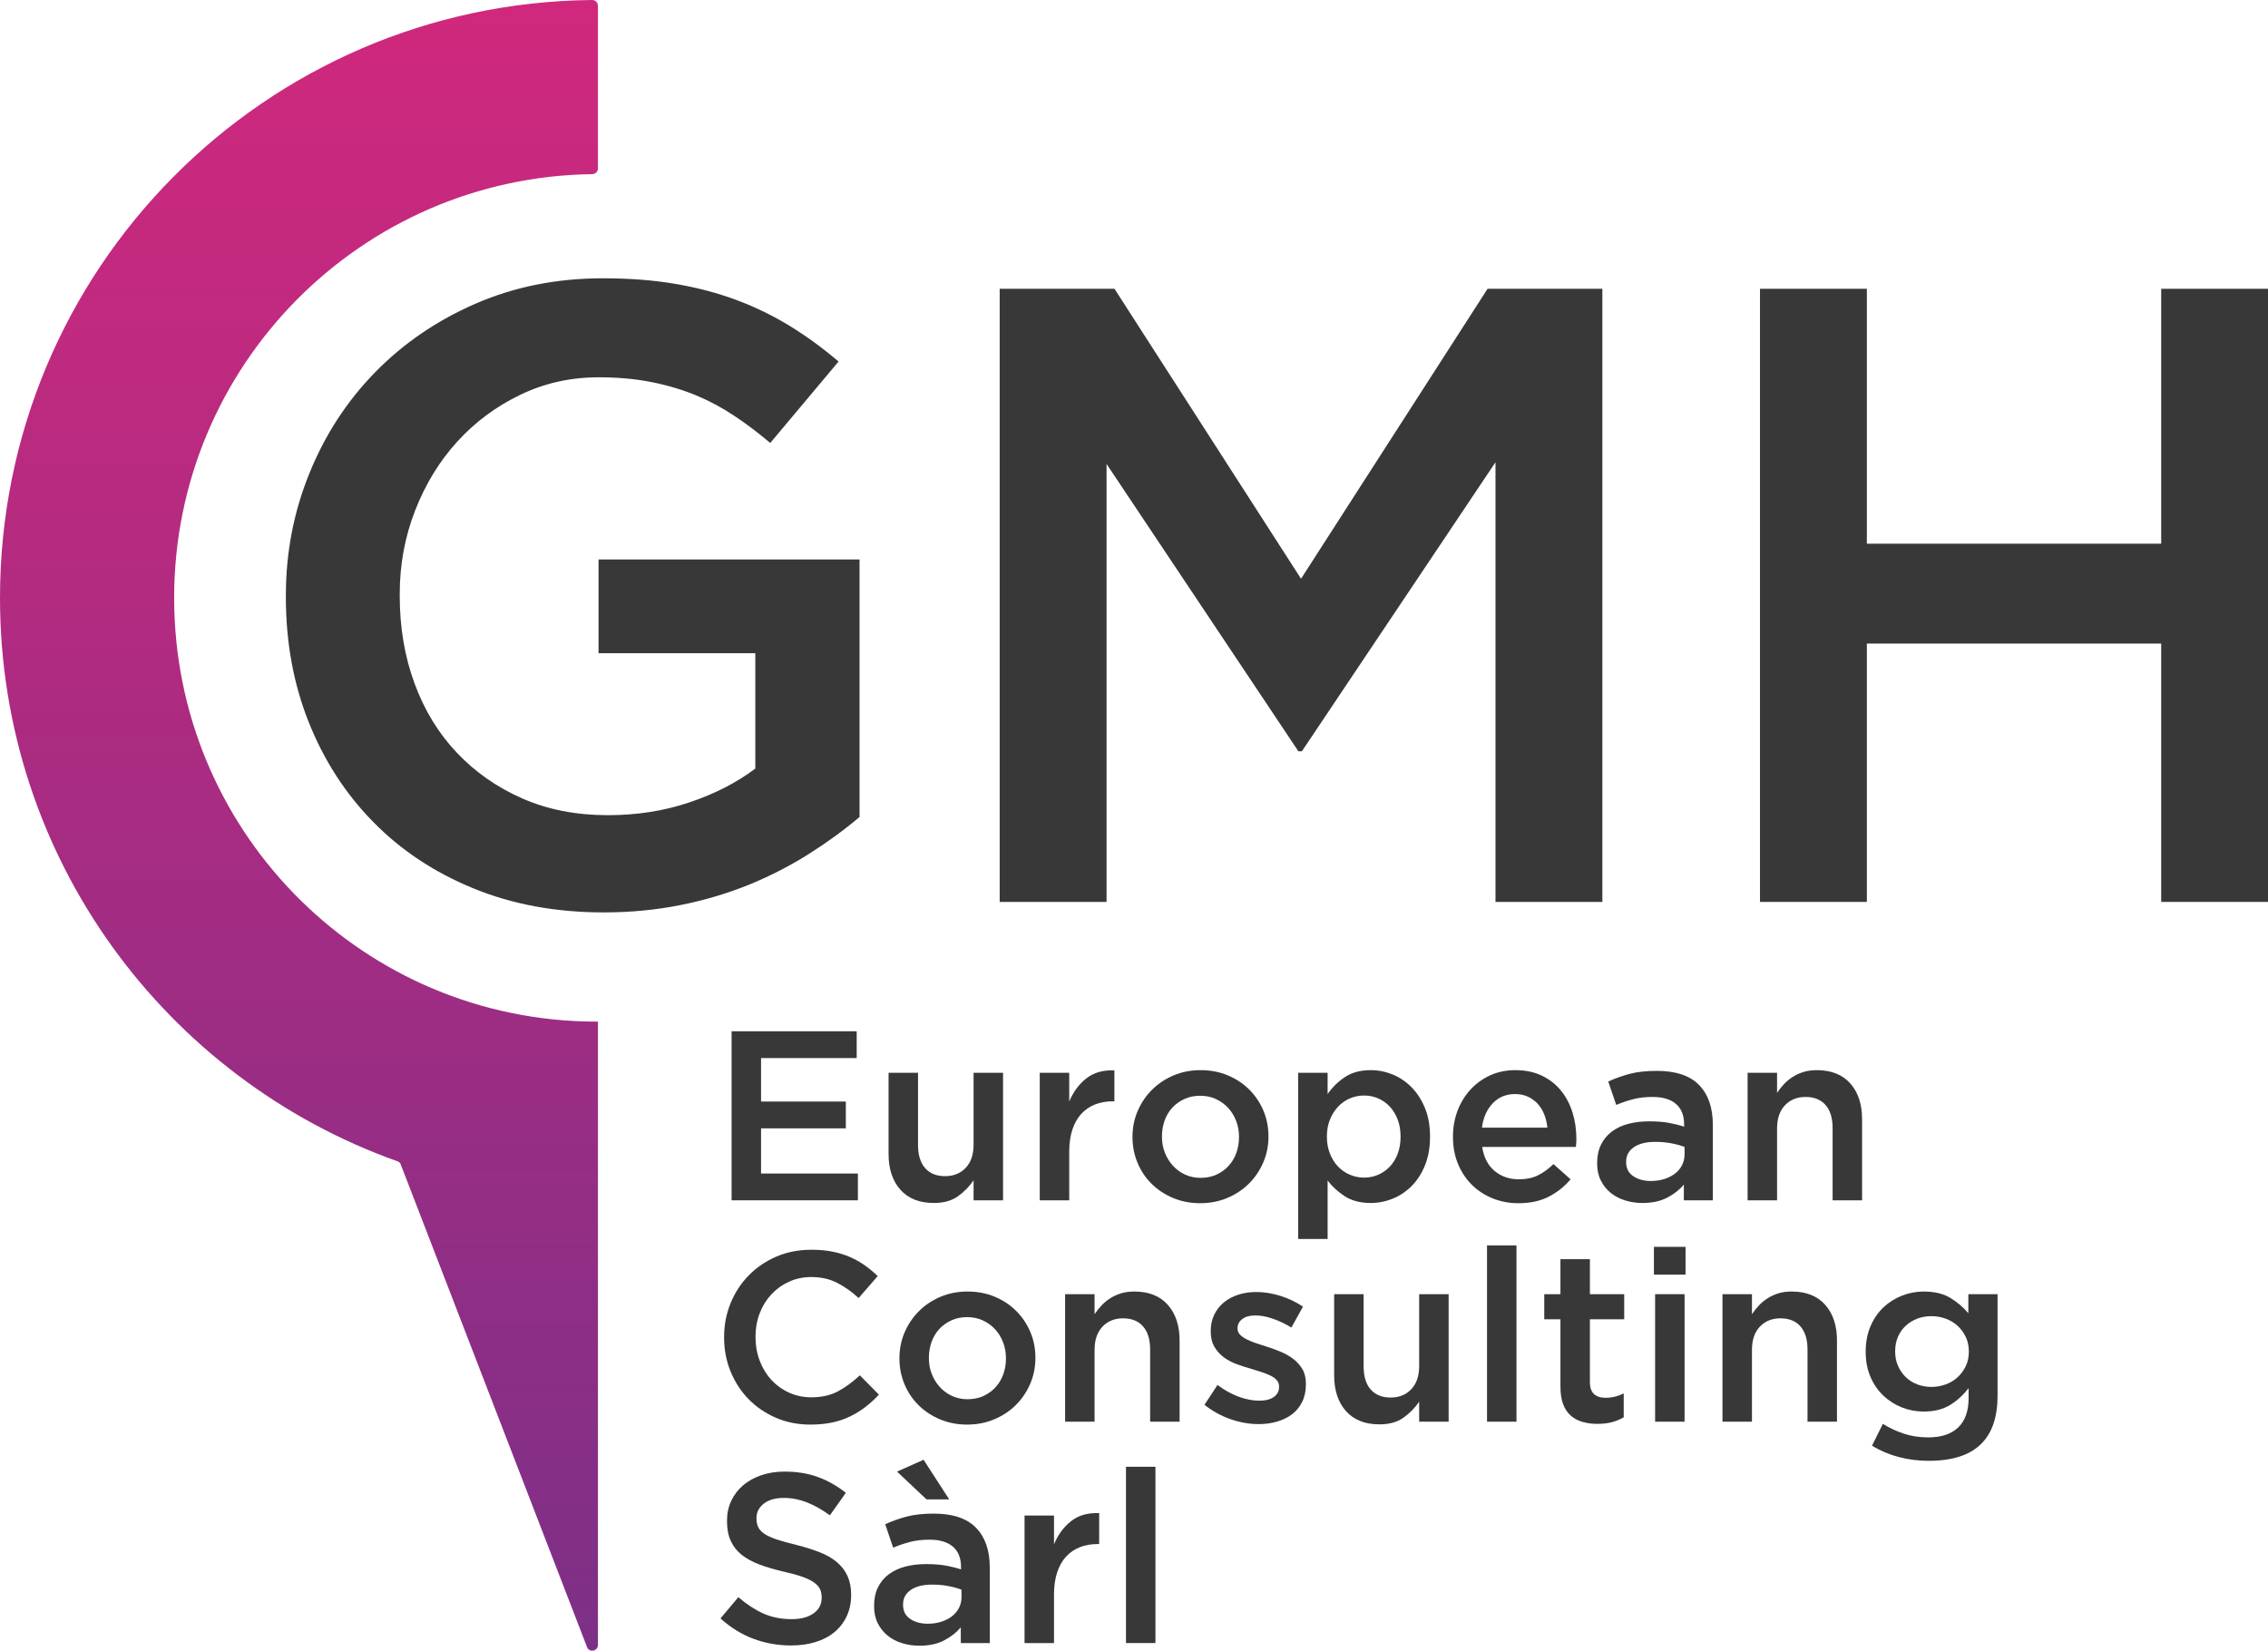 <svg width="6403" height="4661" viewBox="0 0 6403 4661" fill="none" xmlns="http://www.w3.org/2000/svg">
<path d="M1704.74 2576.06C1569.5 2576.06 1446.56 2553.48 1336.31 2508.13C1225.66 2462.79 1131.34 2400.11 1053.14 2320.09C974.738 2240.28 914.273 2146.16 871.345 2038.33C828.415 1930.3 807.051 1812.8 807.051 1685.82V1680.99C807.051 1560.66 829.02 1445.98 873.159 1337.15C917.096 1228.31 978.971 1133.18 1058.58 1051.55C1138.19 969.927 1232.72 905.231 1342.36 857.465C1452 809.698 1571.92 785.713 1702.12 785.713C1778.1 785.713 1846.83 791.155 1908.71 801.837C1970.58 812.519 2027.82 827.837 2080.63 847.589C2133.23 867.34 2183.21 891.727 2230.17 920.549C2277.13 949.37 2322.88 982.827 2367.43 1020.72L2174.55 1250.68C2141.49 1222.67 2107.83 1197.07 2073.17 1174.09C2038.5 1150.92 2002.22 1131.57 1964.33 1115.85C1926.44 1100.33 1884.72 1087.83 1839.37 1078.76C1794.03 1069.69 1744.24 1065.26 1689.83 1065.26C1610.62 1065.26 1536.85 1081.79 1468.53 1114.84C1400 1147.89 1340.75 1192.03 1290.56 1247.26C1240.17 1302.68 1200.67 1367.58 1171.85 1441.75C1142.83 1516.12 1128.52 1594.52 1128.52 1677.16V1682.19C1128.52 1771.48 1142.42 1853.91 1170.44 1929.9C1198.45 2005.88 1238.36 2071.18 1290.16 2125.6C1341.96 2180.22 1403.43 2223.15 1475.18 2254.59C1546.53 2285.83 1626.74 2301.55 1715.62 2301.55C1797.86 2301.55 1874.65 2289.66 1946.19 2265.47C2017.74 2241.49 2079.82 2209.64 2132.42 2169.94V1844.24H1689.83V1579.61H2426.68V2306.59C2383.95 2342.87 2336.39 2377.53 2284.59 2410.38C2232.59 2443.44 2176.56 2472.26 2116.5 2497.05C2056.24 2521.64 1991.54 2541.19 1922.21 2555.09C1853.08 2569 1780.52 2576.06 1704.74 2576.06Z" fill="#383838"/>
<path d="M2822.32 815.344H3146.41L3673.05 1634.03L4199.69 815.344H4523.78V2546.43H4222.06V1305.1L3675.47 2121.17H3665.59L3124.03 1309.94V2546.43H2822.32L2822.32 815.344Z" fill="#383838"/>
<path d="M4968.79 815.344H5270.51V1535.07H6101.48V815.344H6403V2546.43H6101.48V1817.03H5270.51V2546.43H4968.79V815.344Z" fill="#383838"/>
<path d="M2065.44 2911.67H2418.61V2987.34H2148.6V3110.08H2387.94V3185.75H2148.6V3313.27H2422.01V3388.94H2065.44V2911.67Z" fill="#383838"/>
<path d="M2636.44 3396.45C2595.63 3396.45 2564.12 3383.95 2541.92 3358.95C2519.7 3333.94 2508.61 3300.29 2508.61 3258.02V3028.95H2591.78V3233.01C2591.78 3261.13 2598.42 3282.76 2611.72 3297.98C2625.01 3313.15 2643.82 3320.74 2668.17 3320.74C2692.05 3320.74 2711.43 3312.93 2726.29 3297.28C2741.18 3281.66 2748.6 3259.77 2748.6 3231.65V3028.95H2831.79V3388.94H2748.6V3332.44C2736.82 3349.89 2722.1 3364.89 2704.43 3377.5C2686.74 3390.15 2664.08 3396.45 2636.44 3396.45Z" fill="#383838"/>
<path d="M2935.44 3028.95H3018.62V3110.08C3029.97 3082.81 3046.12 3060.99 3067.02 3044.6C3087.93 3028.25 3114.29 3020.74 3146.12 3022.13V3109.39H3141.35C3123.17 3109.39 3106.57 3112.36 3091.56 3118.26C3076.57 3124.16 3063.61 3133.03 3052.7 3144.84C3041.79 3156.68 3033.38 3171.57 3027.48 3189.49C3021.57 3207.46 3018.62 3228.25 3018.62 3251.89V3388.94H2935.43L2935.44 3028.95Z" fill="#383838"/>
<path d="M3388.14 3397.11C3360.87 3397.11 3335.53 3392.24 3312.14 3382.45C3288.72 3372.7 3268.51 3359.39 3251.47 3342.56C3234.42 3325.77 3221.11 3306.01 3211.58 3283.24C3202.05 3260.55 3197.24 3236.46 3197.24 3210.98V3209.62C3197.24 3183.7 3202.12 3159.4 3211.91 3136.66C3221.66 3113.93 3235.08 3094.06 3252.13 3077.01C3269.18 3059.97 3289.41 3046.44 3312.8 3036.43C3336.23 3026.46 3361.78 3021.43 3389.54 3021.43C3417.25 3021.43 3442.81 3026.31 3466.24 3036.1C3489.63 3045.89 3509.86 3059.27 3526.91 3076.32C3543.96 3093.37 3557.27 3113.13 3566.8 3135.64C3576.33 3158.15 3581.1 3182.35 3581.1 3208.27V3209.62C3581.1 3235.07 3576.22 3259.15 3566.47 3281.88C3556.68 3304.62 3543.26 3324.52 3526.22 3341.54C3509.17 3358.58 3488.82 3372.11 3465.21 3382.12C3441.56 3392.13 3415.86 3397.11 3388.14 3397.11ZM3389.54 3325.51C3406.22 3325.51 3421.25 3322.47 3434.56 3316.31C3447.9 3310.19 3459.31 3301.9 3468.8 3291.45C3478.26 3281 3485.52 3268.83 3490.47 3254.97C3495.46 3241.12 3497.95 3226.45 3497.95 3210.98V3209.62C3497.95 3193.71 3495.2 3178.72 3489.81 3164.6C3484.38 3150.52 3476.83 3138.28 3467.11 3127.79C3457.4 3117.34 3445.85 3109.06 3432.54 3102.9C3419.2 3096.78 3404.42 3093.7 3388.18 3093.7C3371.9 3093.7 3357.09 3096.78 3343.78 3102.9C3330.44 3109.06 3319.04 3117.23 3309.54 3127.46C3300.08 3137.69 3292.82 3149.86 3287.87 3163.94C3282.92 3178.02 3280.43 3192.8 3280.43 3208.27V3209.62C3280.43 3225.54 3283.14 3240.42 3288.57 3254.28C3293.96 3268.14 3301.55 3280.42 3311.26 3291.09C3320.98 3301.79 3332.49 3310.19 3345.8 3316.31C3359.14 3322.47 3373.7 3325.51 3389.54 3325.51Z" fill="#383838"/>
<path d="M3664.95 3028.95H3748.13V3088.93C3761.29 3069.83 3777.61 3053.81 3797.11 3040.87C3816.62 3027.92 3840.89 3021.43 3869.89 3021.43C3891.23 3021.43 3911.83 3025.54 3931.81 3033.72C3951.76 3041.89 3969.57 3053.95 3985.19 3069.83C4000.85 3085.78 4013.42 3105.28 4022.95 3128.49C4032.49 3151.66 4037.25 3178.24 4037.25 3208.27V3209.62C4037.25 3239.61 4032.6 3266.19 4023.29 3289.4C4014.01 3312.57 4001.51 3332.11 3985.89 3348.02C3970.23 3363.94 3952.31 3376 3932.14 3384.17C3911.98 3392.35 3891.23 3396.46 3869.89 3396.46C3840.41 3396.46 3815.92 3390.08 3796.45 3377.35C3776.95 3364.63 3760.85 3349.86 3748.13 3333.03V3498.05H3664.95L3664.95 3028.95ZM3851.08 3324.85C3865.2 3324.85 3878.47 3322.1 3890.97 3316.68C3903.47 3311.22 3914.4 3303.59 3923.71 3293.84C3933.02 3284.05 3940.43 3272.02 3945.89 3257.69C3951.32 3243.35 3954.07 3227.33 3954.07 3209.62V3208.27C3954.07 3191 3951.32 3175.2 3945.89 3160.86C3940.43 3146.56 3933.02 3134.39 3923.71 3124.38C3914.4 3114.41 3903.47 3106.67 3890.97 3101.21C3878.47 3095.75 3865.2 3093.04 3851.08 3093.04C3837 3093.04 3823.58 3095.75 3810.86 3101.21C3798.14 3106.68 3786.99 3114.52 3777.46 3124.75C3767.93 3134.94 3760.3 3147.11 3754.62 3161.19C3748.94 3175.31 3746.08 3191 3746.08 3208.27V3209.62C3746.08 3226.89 3748.94 3242.69 3754.62 3256.99C3760.3 3271.33 3767.93 3283.5 3777.46 3293.47C3786.99 3303.48 3798.14 3311.22 3810.86 3316.68C3823.58 3322.1 3837 3324.85 3851.08 3324.85Z" fill="#383838"/>
<path d="M4286.78 3397.12C4260.86 3397.12 4236.66 3392.57 4214.15 3383.48C4191.67 3374.38 4172.1 3361.66 4155.53 3345.31C4138.92 3328.92 4125.87 3309.27 4116.33 3286.32C4106.77 3263.37 4102 3238.04 4102 3210.28V3208.93C4102 3183.04 4106.33 3158.7 4114.94 3135.97C4123.59 3113.27 4135.77 3093.37 4151.42 3076.32C4167.11 3059.27 4185.63 3045.89 4207 3036.1C4228.38 3026.31 4252.02 3021.43 4277.91 3021.43C4306.54 3021.43 4331.65 3026.68 4353.25 3037.13C4374.84 3047.58 4392.81 3061.65 4407.11 3079.4C4421.44 3097.11 4432.22 3117.67 4439.52 3141.1C4446.77 3164.53 4450.4 3189.16 4450.4 3215.09C4450.4 3218.71 4450.29 3222.46 4450.07 3226.34C4449.85 3230.19 4449.49 3234.15 4449.05 3238.26H4184.49C4189.04 3267.81 4200.77 3290.43 4219.61 3306.08C4238.46 3321.77 4261.3 3329.62 4288.14 3329.62C4308.59 3329.62 4326.34 3325.99 4341.33 3318.69C4356.33 3311.43 4371.1 3300.77 4385.66 3286.65L4434.05 3329.62C4416.78 3350.08 4396.22 3366.43 4372.35 3378.71C4348.48 3390.99 4319.96 3397.12 4286.78 3397.12ZM4368.61 3183.7C4367.22 3170.54 4364.28 3158.15 4359.74 3146.56C4355.19 3134.94 4349.03 3124.97 4341.33 3116.54C4333.6 3108.14 4324.39 3101.43 4313.73 3096.45C4303.02 3091.42 4290.89 3088.93 4277.25 3088.93C4251.77 3088.93 4230.76 3097.69 4214.15 3115.18C4197.58 3132.71 4187.46 3155.55 4183.83 3183.7H4368.61Z" fill="#383838"/>
<path d="M4753.82 3388.94V3344.61C4741.58 3359.17 4725.88 3371.45 4706.78 3381.42C4687.68 3391.43 4664.51 3396.45 4637.23 3396.45C4619.97 3396.45 4603.61 3394.03 4588.14 3389.27C4572.71 3384.5 4559.18 3377.46 4547.59 3368.15C4535.97 3358.84 4526.66 3347.25 4519.62 3333.36C4512.58 3319.5 4509.06 3303.48 4509.06 3285.29V3283.94C4509.06 3263.95 4512.69 3246.54 4519.95 3231.76C4527.25 3217.03 4537.37 3204.74 4550.31 3194.96C4563.25 3185.2 4578.72 3177.91 4596.68 3173.14C4614.61 3168.37 4634.04 3165.99 4654.98 3165.99C4676.79 3165.99 4695.31 3167.35 4710.52 3170.06C4725.77 3172.81 4740.44 3176.44 4754.52 3180.99V3174.17C4754.52 3149.16 4746.89 3130.06 4731.67 3116.9C4716.42 3103.7 4694.5 3097.1 4665.87 3097.1C4645.41 3097.1 4627.22 3099.16 4611.35 3103.26C4595.4 3107.33 4579.27 3112.79 4562.92 3119.61L4540.41 3053.47C4560.42 3044.38 4580.88 3037.12 4601.78 3031.66C4622.68 3026.2 4647.9 3023.48 4677.45 3023.48C4731.09 3023.48 4770.87 3036.76 4796.79 3063.37C4822.71 3089.95 4835.65 3127.35 4835.65 3175.52V3388.93L4753.82 3388.94ZM4755.87 3238.25C4745.42 3234.15 4733.03 3230.74 4718.73 3228.02C4704.4 3225.31 4689.3 3223.92 4673.38 3223.92C4647.46 3223.92 4627.22 3228.94 4612.71 3238.95C4598.15 3248.92 4590.89 3262.56 4590.89 3279.83V3281.22C4590.89 3298.49 4597.56 3311.65 4610.98 3320.74C4624.4 3329.84 4640.86 3334.38 4660.44 3334.38C4674.04 3334.38 4686.69 3332.59 4698.28 3328.92C4709.86 3325.29 4719.98 3320.19 4728.6 3313.6C4737.25 3307 4743.96 3299.04 4748.73 3289.73C4753.49 3280.42 4755.87 3270.08 4755.87 3258.71L4755.87 3238.25Z" fill="#383838"/>
<path d="M4933.8 3028.95H5016.98V3085.41C5022.89 3076.72 5029.34 3068.58 5036.38 3060.99C5043.38 3053.44 5051.56 3046.66 5060.83 3040.72C5070.14 3034.74 5080.34 3030.05 5091.45 3026.6C5102.55 3023.16 5115.13 3021.43 5129.17 3021.43C5169.98 3021.43 5201.47 3033.94 5223.69 3058.94C5245.87 3083.94 5257.01 3117.56 5257.01 3159.83V3388.94H5173.83V3184.88C5173.83 3156.76 5167.15 3135.09 5153.88 3119.91C5140.57 3104.7 5121.77 3097.11 5097.42 3097.11C5073.56 3097.11 5054.16 3104.95 5039.31 3120.57C5024.43 3136.23 5016.99 3158.11 5016.99 3186.23V3388.94H4933.8L4933.8 3028.95Z" fill="#383838"/>
<path d="M2287.7 4022.14C2252.69 4022.14 2220.43 4015.76 2190.88 4003.04C2161.33 3990.31 2135.7 3972.94 2113.98 3950.9C2092.25 3928.87 2075.21 3902.84 2062.83 3872.81C2050.48 3842.82 2044.28 3810.78 2044.28 3776.68V3775.33C2044.28 3741.23 2050.35 3709.3 2062.5 3679.53C2074.64 3649.76 2091.69 3623.62 2113.63 3601.11C2135.59 3578.63 2161.56 3560.89 2191.57 3547.95C2221.56 3534.97 2254.74 3528.51 2291.11 3528.51C2312.93 3528.51 2332.82 3530.31 2350.78 3533.94C2368.73 3537.61 2385.21 3542.7 2400.2 3549.3C2415.2 3555.9 2429.07 3563.75 2441.79 3572.8C2454.52 3581.93 2466.56 3591.9 2477.93 3602.83L2424.07 3664.86C2404.99 3647.15 2384.75 3632.82 2363.39 3621.89C2342.02 3611 2317.71 3605.54 2290.43 3605.54C2267.7 3605.54 2246.68 3609.98 2227.36 3618.85C2208.03 3627.72 2191.33 3639.75 2177.24 3654.96C2163.16 3670.21 2152.23 3688.03 2144.52 3708.49C2136.78 3728.95 2132.93 3750.76 2132.93 3773.97V3775.33C2132.93 3798.5 2136.78 3820.46 2144.52 3841.14C2152.23 3861.81 2163.16 3879.89 2177.24 3895.32C2191.33 3910.79 2208.03 3922.93 2227.36 3931.8C2246.68 3940.67 2267.7 3945.11 2290.43 3945.11C2319.51 3945.11 2344.51 3939.54 2365.43 3928.39C2386.34 3917.25 2407.02 3902.14 2427.48 3883.04L2481.34 3937.59C2469.07 3950.79 2456.22 3962.49 2442.82 3972.72C2429.4 3982.95 2414.98 3991.82 2399.52 3999.3C2384.07 4006.81 2367.13 4012.5 2348.73 4016.35C2330.32 4020.2 2309.97 4022.14 2287.7 4022.14Z" fill="#383838"/>
<path d="M2730.2 4022.14C2702.92 4022.14 2677.57 4017.26 2654.16 4007.47C2630.75 3997.72 2610.53 3984.41 2593.48 3967.58C2576.44 3950.79 2563.15 3931.03 2553.6 3908.26C2544.06 3885.57 2539.28 3861.48 2539.28 3836V3834.65C2539.28 3808.72 2544.15 3784.42 2553.94 3761.69C2563.71 3738.96 2577.11 3719.09 2594.16 3702.04C2611.21 3684.99 2631.43 3671.46 2654.86 3661.45C2678.27 3651.48 2703.82 3646.46 2731.56 3646.46C2759.27 3646.46 2784.84 3651.33 2808.27 3661.12C2831.66 3670.91 2851.9 3684.29 2868.95 3701.34C2886 3718.39 2899.29 3738.15 2908.84 3760.66C2918.37 3783.17 2923.15 3807.37 2923.15 3833.29V3834.65C2923.15 3860.09 2918.26 3884.18 2908.49 3906.91C2898.72 3929.64 2885.32 3949.55 2868.27 3966.56C2851.22 3983.61 2830.87 3997.13 2807.24 4007.14C2783.6 4017.15 2757.91 4022.14 2730.2 4022.14ZM2731.56 3950.54C2748.25 3950.54 2763.29 3947.49 2776.61 3941.33C2789.94 3935.21 2801.34 3926.92 2810.84 3916.48C2820.32 3906.03 2827.54 3893.86 2832.51 3880C2837.47 3866.14 2839.97 3851.47 2839.97 3836V3834.65C2839.97 3818.73 2837.25 3803.74 2831.85 3789.62C2826.42 3775.55 2818.85 3763.3 2809.13 3752.82C2799.42 3742.37 2787.91 3734.08 2774.58 3727.92C2761.25 3721.8 2746.46 3718.72 2730.2 3718.72C2713.94 3718.72 2699.15 3721.8 2685.82 3727.92C2672.49 3734.08 2661.07 3742.26 2651.59 3752.49C2642.12 3762.71 2634.88 3774.89 2629.91 3788.97C2624.94 3803.04 2622.47 3817.82 2622.47 3833.29V3834.65C2622.47 3850.56 2625.18 3865.44 2630.59 3879.3C2636.01 3893.16 2643.56 3905.44 2653.28 3916.11C2663 3926.82 2674.53 3935.21 2687.85 3941.33C2701.18 3947.49 2715.75 3950.54 2731.56 3950.54Z" fill="#383838"/>
<path d="M3007.02 3653.97H3090.21V3710.43C3096.09 3701.74 3102.54 3693.61 3109.58 3686.02C3116.6 3678.46 3124.76 3671.68 3134.05 3665.74C3143.33 3659.77 3153.54 3655.07 3164.65 3651.63C3175.74 3648.18 3188.33 3646.46 3202.37 3646.46C3243.18 3646.46 3274.67 3658.96 3296.89 3683.96C3319.07 3708.97 3330.22 3742.59 3330.22 3784.86V4013.96H3247.03V3809.9C3247.03 3781.78 3240.36 3760.11 3227.09 3744.93C3213.78 3729.72 3194.97 3722.13 3170.63 3722.13C3146.74 3722.13 3127.38 3729.97 3112.52 3745.59C3097.63 3761.25 3090.21 3783.14 3090.21 3811.26V4013.96H3007.02L3007.02 3653.97Z" fill="#383838"/>
<path d="M3553.16 4020.78C3527.24 4020.78 3500.99 4016.16 3474.41 4006.99C3447.79 3997.83 3423.16 3984.26 3400.42 3966.34L3437.23 3910.31C3456.77 3924.87 3476.65 3935.91 3496.88 3943.38C3517.12 3950.9 3536.55 3954.64 3555.18 3954.64C3572.92 3954.64 3586.67 3951.12 3596.42 3944.08C3606.21 3937.08 3611.09 3927.66 3611.09 3915.85V3914.49C3611.09 3907.71 3608.92 3901.81 3604.63 3896.82C3600.31 3891.84 3594.41 3887.51 3586.89 3883.88C3579.41 3880.25 3570.76 3876.84 3560.97 3873.69C3551.22 3870.5 3541.1 3867.35 3530.65 3864.16C3517.45 3860.53 3504.14 3856.24 3490.76 3851.25C3477.34 3846.26 3465.28 3839.77 3454.61 3831.86C3443.94 3823.9 3435.18 3814.04 3428.36 3802.27C3421.54 3790.46 3418.13 3775.95 3418.13 3758.72V3757.36C3418.13 3740.57 3421.43 3725.39 3428.03 3711.79C3434.59 3698.15 3443.72 3686.6 3455.31 3677.07C3466.89 3667.54 3480.53 3660.28 3496.22 3655.29C3511.88 3650.3 3528.6 3647.81 3546.34 3647.81C3569.04 3647.81 3592.02 3651.48 3615.19 3658.85C3638.37 3666.18 3659.52 3676.3 3678.58 3689.17L3645.88 3748.05C3628.58 3737.6 3611.09 3729.31 3593.38 3723.15C3575.64 3717.03 3559.28 3713.95 3544.29 3713.95C3528.38 3713.95 3515.99 3717.36 3507.11 3724.18C3498.24 3730.96 3493.84 3739.58 3493.84 3749.99V3751.38C3493.84 3757.73 3496.08 3763.3 3500.66 3768.03C3505.17 3772.79 3511.22 3777.12 3518.7 3780.97C3526.21 3784.82 3534.83 3788.45 3544.62 3791.86C3554.41 3795.27 3564.49 3798.53 3574.98 3801.72C3588.14 3805.79 3601.34 3810.56 3614.5 3816.02C3627.7 3821.45 3639.61 3828.15 3650.32 3836.07C3660.98 3844.03 3669.75 3853.67 3676.57 3865C3683.39 3876.33 3686.8 3890.15 3686.8 3906.5V3907.86C3686.8 3926.89 3683.39 3943.46 3676.57 3957.5C3669.75 3971.58 3660.29 3983.27 3648.26 3992.55C3636.2 4001.86 3622.01 4008.86 3605.66 4013.63C3589.27 4018.4 3571.79 4020.78 3553.16 4020.78Z" fill="#383838"/>
<path d="M3894.38 4021.48C3853.58 4021.48 3822.08 4008.97 3799.86 3983.97C3777.68 3958.97 3766.57 3925.31 3766.57 3883.04V3653.97H3849.76V3858.03C3849.76 3886.15 3856.4 3907.79 3869.67 3923C3882.98 3938.18 3901.79 3945.77 3926.13 3945.77C3950 3945.77 3969.39 3937.96 3984.28 3922.3C3999.12 3906.68 4006.57 3884.8 4006.57 3856.68V3653.97H4089.75V4013.96H4006.57V3957.46C3994.8 3974.91 3980.06 3989.91 3962.39 4002.52C3944.68 4015.17 3922.02 4021.48 3894.38 4021.48Z" fill="#383838"/>
<path d="M4198.17 3516.23H4281.32V4013.96H4198.17V3516.23Z" fill="#383838"/>
<path d="M4509.76 4020.08C4494.73 4020.08 4480.83 4018.29 4468 4014.66C4455.13 4011.03 4444.02 4005.09 4434.64 3996.91C4425.25 3988.74 4418.03 3977.96 4413.01 3964.54C4407.95 3951.12 4405.42 3934.4 4405.42 3914.42V3724.88H4359.74V3653.97H4405.42V3555.09H4488.6V3653.97H4585.43V3724.88H4488.6V3901.45C4488.6 3917.39 4492.45 3928.87 4500.19 3935.91C4507.93 3942.95 4518.85 3946.47 4532.93 3946.47C4550.67 3946.47 4567.72 3942.36 4584.07 3934.19V4001.68C4573.62 4007.62 4562.48 4012.17 4550.67 4015.32C4538.83 4018.51 4525.19 4020.08 4509.76 4020.08Z" fill="#383838"/>
<path d="M4669.31 3520.3H4758.62V3598.72H4669.31V3520.3ZM4672.72 3653.97H4755.87V4013.96H4672.72V3653.97Z" fill="#383838"/>
<path d="M4862.93 3653.97H4946.12V3710.43C4952.02 3701.74 4958.47 3693.61 4965.51 3686.02C4972.51 3678.46 4980.69 3671.68 4989.96 3665.74C4999.28 3659.77 5009.47 3655.07 5020.58 3651.63C5031.69 3648.18 5044.26 3646.46 5058.3 3646.46C5099.11 3646.46 5130.6 3658.96 5152.82 3683.96C5175 3708.97 5186.14 3742.59 5186.14 3784.86V4013.96H5102.96V3809.9C5102.96 3781.78 5096.29 3760.11 5083.01 3744.93C5069.7 3729.72 5050.9 3722.13 5026.55 3722.13C5002.69 3722.13 4983.29 3729.97 4968.44 3745.59C4953.56 3761.25 4946.12 3783.14 4946.12 3811.26V4013.96H4862.93L4862.93 3653.97Z" fill="#383838"/>
<path d="M5445.9 4124.43C5385.88 4124.43 5332.25 4110.24 5284.99 4081.9L5315.67 4020.08C5334.74 4031.93 5354.76 4041.24 5375.65 4048.06C5396.55 4054.88 5419.28 4058.29 5443.85 4058.29C5480.65 4058.29 5508.85 4048.9 5528.39 4030.2C5547.93 4011.47 5557.72 3983.82 5557.72 3947.27V3919.19C5542.73 3938.73 5525.2 3954.64 5505.22 3966.92C5485.2 3979.21 5460.42 3985.33 5430.9 3985.33C5409.53 3985.33 5389.07 3981.48 5369.53 3973.74C5349.99 3966.01 5332.58 3954.97 5317.36 3940.67C5302.15 3926.34 5289.97 3908.74 5280.88 3887.81C5271.79 3866.91 5267.24 3843.3 5267.24 3816.9V3815.54C5267.24 3789.18 5271.79 3765.43 5280.88 3744.31C5289.97 3723.15 5302.15 3705.45 5317.36 3691.11C5332.58 3676.81 5350.1 3665.78 5369.86 3658.04C5389.66 3650.31 5409.97 3646.46 5430.9 3646.46C5461.34 3646.46 5486.45 3652.47 5506.25 3664.53C5526.01 3676.56 5542.94 3691 5557.02 3707.83V3653.97H5639.51V3940.31C5639.51 4000.32 5624.3 4045.56 5593.83 4075.99C5577.48 4092.38 5556.91 4104.52 5532.13 4112.47C5507.35 4120.43 5478.6 4124.43 5445.9 4124.43ZM5452.72 3915.78C5466.8 3915.78 5480.32 3913.4 5493.27 3908.63C5506.24 3903.86 5517.5 3897.04 5527.03 3888.17C5536.56 3879.3 5544.19 3868.85 5549.87 3856.79C5555.56 3844.76 5558.38 3831.46 5558.38 3816.9V3815.54C5558.38 3800.55 5555.56 3787.02 5549.87 3775C5544.19 3762.93 5536.56 3752.48 5527.03 3743.61C5517.5 3734.74 5506.24 3727.92 5493.27 3723.15C5480.32 3718.39 5466.8 3716 5452.72 3716C5438.16 3716 5424.75 3718.39 5412.5 3723.15C5400.22 3727.92 5389.4 3734.63 5380.09 3743.28C5370.78 3751.9 5363.48 3762.27 5358.27 3774.3C5353.03 3786.36 5350.43 3799.85 5350.43 3814.88V3816.24C5350.43 3831.23 5353.18 3844.76 5358.61 3856.79C5364.07 3868.85 5371.33 3879.3 5380.42 3888.17C5389.51 3897.04 5400.33 3903.86 5412.83 3908.63C5425.33 3913.4 5438.6 3915.78 5452.72 3915.78Z" fill="#383838"/>
<path d="M2233.15 4645.76C2196.34 4645.76 2161.11 4639.49 2127.47 4627.03C2093.83 4614.53 2062.7 4595.32 2034.07 4569.4L2084.52 4509.38C2107.71 4529.4 2131.1 4544.76 2154.74 4555.43C2178.37 4566.09 2205.19 4571.45 2235.2 4571.45C2261.1 4571.45 2281.67 4565.99 2296.9 4555.1C2312.14 4544.17 2319.74 4529.62 2319.74 4511.43V4510.08C2319.74 4501.46 2318.26 4493.83 2315.31 4487.23C2312.34 4480.63 2306.88 4474.4 2298.9 4468.5C2290.93 4462.6 2279.98 4457.13 2266.09 4452.11C2252.17 4447.13 2234.06 4442.14 2211.74 4437.12C2186.22 4431.21 2163.54 4424.51 2143.73 4417.03C2123.91 4409.51 2107.27 4400.42 2093.83 4389.75C2080.38 4379.04 2070.13 4365.99 2063.07 4350.52C2055.99 4335.09 2052.48 4316.42 2052.48 4294.61V4293.25C2052.48 4272.8 2056.53 4254.06 2064.65 4237.01C2072.75 4219.96 2083.91 4205.41 2098.12 4193.39C2112.31 4181.32 2129.39 4171.9 2149.36 4165.08C2169.32 4158.26 2191.11 4154.85 2214.74 4154.85C2249.74 4154.85 2281.23 4159.95 2309.18 4170.18C2337.14 4180.41 2363.39 4195.29 2387.94 4214.83L2342.93 4278.26C2321.12 4262.35 2299.52 4250.21 2278.15 4241.78C2256.78 4233.38 2235.2 4229.17 2213.39 4229.17C2188.84 4229.17 2169.74 4234.63 2156.1 4245.52C2142.48 4256.44 2135.66 4269.86 2135.66 4285.77V4287.13C2135.66 4296.22 2137.24 4304.29 2140.45 4311.33C2143.62 4318.37 2149.43 4324.75 2157.86 4330.43C2166.29 4336.11 2177.92 4341.43 2192.73 4346.45C2207.54 4351.44 2226.35 4356.68 2249.13 4362.1C2274.19 4368.48 2296.41 4375.52 2315.77 4383.26C2335.14 4391 2351.2 4400.42 2363.96 4411.56C2376.72 4422.71 2386.41 4435.65 2393.01 4450.43C2399.61 4465.2 2402.93 4482.36 2402.93 4501.9V4503.26C2402.93 4525.55 2398.75 4545.53 2390.41 4563.27C2382.07 4580.98 2370.47 4595.98 2355.58 4608.26C2340.71 4620.54 2322.84 4629.85 2301.96 4636.23C2281.08 4642.57 2258.15 4645.76 2233.15 4645.76Z" fill="#383838"/>
<path d="M2712.49 4638.95V4594.62C2700.21 4609.18 2684.53 4621.46 2665.43 4631.43C2646.35 4641.44 2623.16 4646.46 2595.88 4646.46C2578.62 4646.46 2562.25 4644.04 2546.79 4639.28C2531.34 4634.51 2517.83 4627.47 2506.23 4618.16C2494.64 4608.85 2485.31 4597.26 2478.27 4583.37C2471.23 4569.51 2467.71 4553.49 2467.71 4535.3V4533.95C2467.71 4513.96 2471.34 4496.55 2478.62 4481.78C2485.88 4467.04 2496 4454.75 2508.96 4444.97C2521.92 4435.21 2537.35 4427.92 2555.32 4423.15C2573.28 4418.39 2592.71 4416 2613.61 4416C2635.44 4416 2653.96 4417.36 2669.19 4420.07C2684.41 4422.82 2699.07 4426.45 2713.17 4431V4424.18C2713.17 4399.17 2705.54 4380.07 2690.33 4366.91C2675.09 4353.71 2653.17 4347.11 2624.53 4347.11C2604.08 4347.11 2585.89 4349.17 2569.98 4353.27C2554.07 4357.34 2537.94 4362.81 2521.57 4369.62L2499.08 4303.48C2519.07 4294.39 2539.51 4287.13 2560.43 4281.67C2581.35 4276.21 2606.57 4273.49 2636.12 4273.49C2689.76 4273.49 2729.54 4286.77 2755.44 4313.38C2781.34 4339.96 2794.3 4377.36 2794.3 4425.53V4638.94L2712.49 4638.95ZM2532.48 4154.86L2607.49 4121.46L2679.75 4233.28H2615.66L2532.48 4154.86ZM2714.52 4488.26C2704.08 4484.16 2691.68 4480.75 2677.37 4478.04C2663.05 4475.32 2647.93 4473.93 2632.03 4473.93C2606.11 4473.93 2585.89 4478.95 2571.34 4488.96C2556.8 4498.93 2549.52 4512.57 2549.52 4529.84V4531.23C2549.52 4548.5 2556.23 4561.66 2569.63 4570.76C2583.05 4579.85 2599.53 4584.39 2619.07 4584.39C2632.71 4584.39 2645.32 4582.6 2656.91 4578.93C2668.51 4575.3 2678.61 4570.21 2687.27 4563.61C2695.88 4557.01 2702.59 4549.05 2707.38 4539.74C2712.14 4530.43 2714.52 4520.09 2714.52 4508.72V4488.26Z" fill="#383838"/>
<path d="M2892.49 4278.96H2975.67V4360.09C2987.02 4332.81 3003.17 4311 3024.07 4294.61C3044.98 4278.26 3071.34 4270.74 3103.17 4272.14V4359.39H3098.4C3080.22 4359.39 3063.63 4362.36 3048.61 4368.27C3033.62 4374.17 3020.66 4383.04 3009.75 4394.85C2998.84 4406.69 2990.43 4421.57 2984.53 4439.5C2978.62 4457.47 2975.67 4478.25 2975.67 4501.9V4638.94H2892.48L2892.49 4278.96Z" fill="#383838"/>
<path d="M3178.84 4141.22H3262.02V4638.95H3178.84V4141.22Z" fill="#383838"/>
<path d="M1688.1 475.577V16.226C1688.1 7.245 1680.76 -0.083 1671.78 0.001C746.988 8.758 0 761.158 0 1688.02C0 2421.86 468.313 3046.23 1122.34 3278.84C1125.62 3280.01 1128.43 3282.2 1130.34 3285.1L1658.44 4653.24C1667.28 4666.62 1688.1 4660.37 1688.1 4644.34V2884.46C1688.1 2884.46 1660.49 2884.27 1648.15 2883.9C1004.71 2864.25 491.656 2336.33 491.656 1688.02C491.656 1032.63 1018.72 500.256 1672.08 491.683C1680.95 491.567 1688.1 484.441 1688.1 475.577Z" fill="url(#paint0_linear_27_3)"/>
<defs>
<linearGradient id="paint0_linear_27_3" x1="844.049" y1="-1302.06" x2="844.049" y2="6074.35" gradientUnits="userSpaceOnUse">
<stop stop-color="#E7267A"/>
<stop offset="1" stop-color="#64328A"/>
</linearGradient>
</defs>
</svg>
